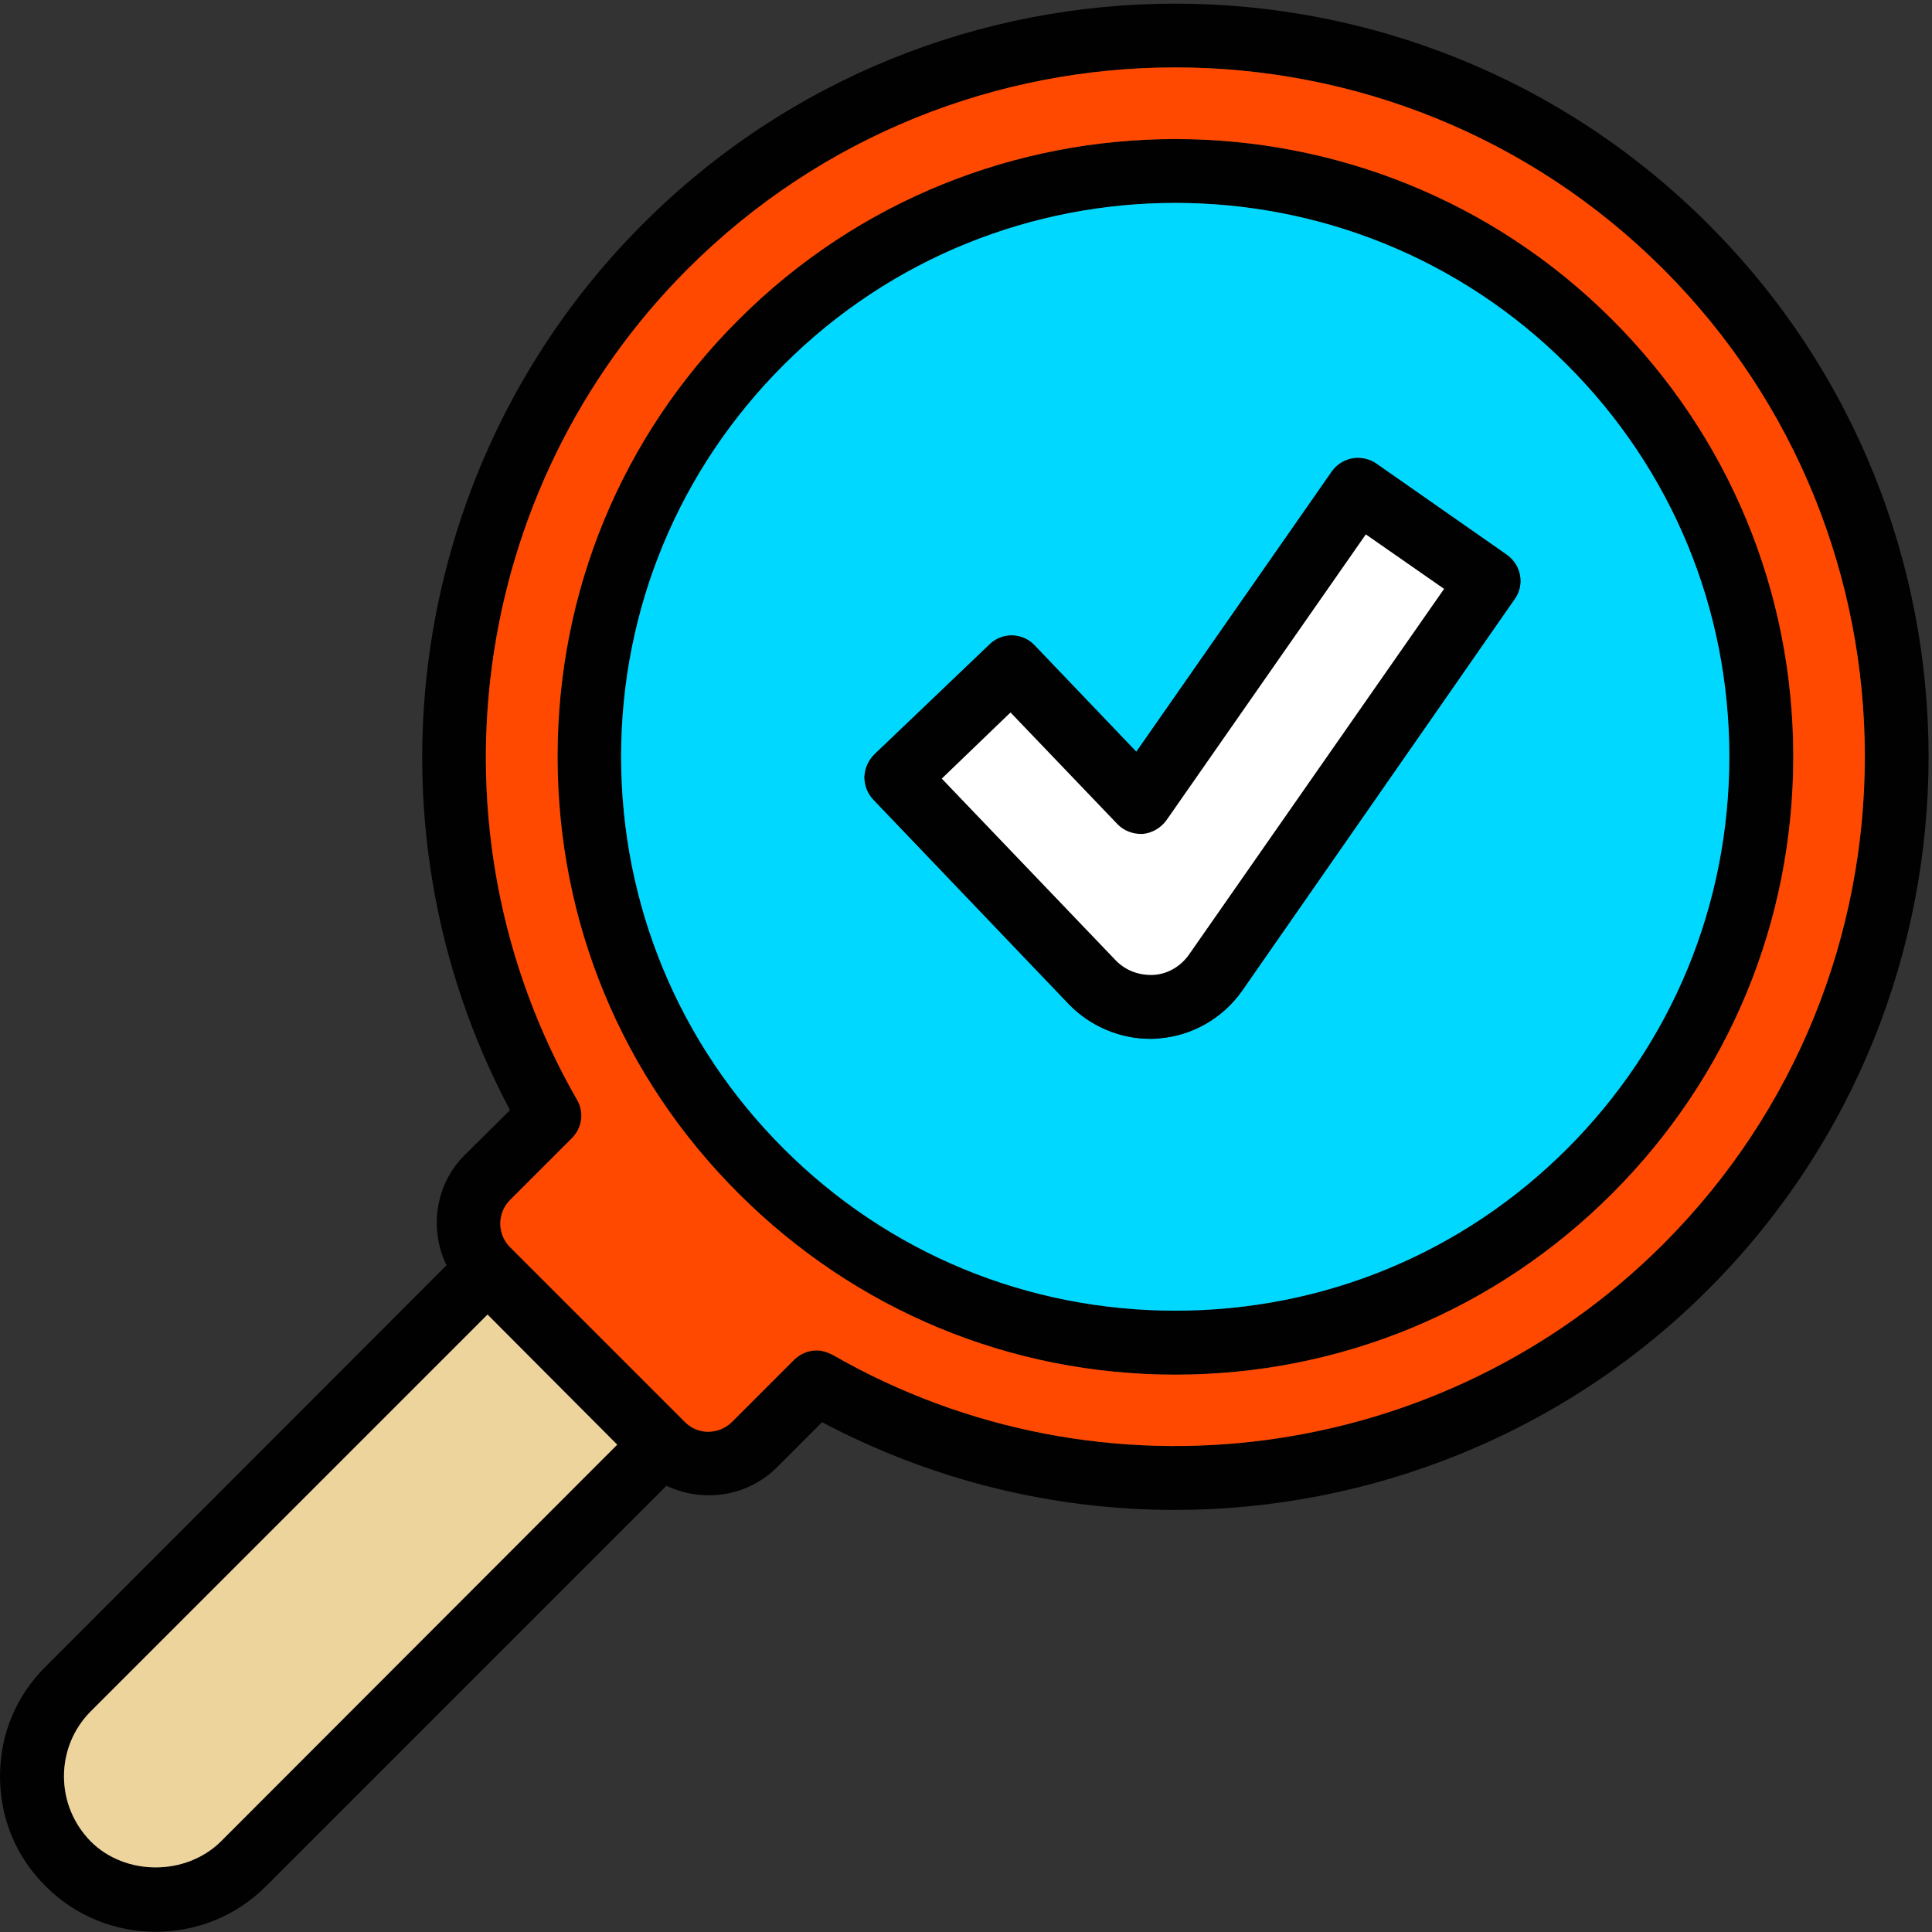 <svg xmlns="http://www.w3.org/2000/svg" xmlns:xlink="http://www.w3.org/1999/xlink" width="500" zoomAndPan="magnify" viewBox="0 0 375 375" height="500" preserveAspectRatio="xMidYMid meet" version="1.0"><rect x="0" y="0" width="375" height="375" fill="#333333" stroke="none"/><defs><clipPath id="d402b7280d"><path d="M 0 0.707 L 374.336 0.707 L 374.336 374.957 L 0 374.957 Z M 0 0.707 " clip-rule="nonzero"/></clipPath></defs><path fill="#010101" d="M 335.66 146.852 C 335.66 118.156 324.5 91.145 304.199 70.844 C 283.227 49.871 255.707 39.383 228.105 39.383 C 200.59 39.383 173.074 49.871 152.098 70.844 C 131.797 91.145 120.559 118.156 120.559 146.852 C 120.559 175.629 131.797 202.641 152.098 222.941 C 172.402 243.246 199.418 254.402 228.105 254.402 C 256.883 254.402 283.895 243.246 304.199 222.941 C 324.5 202.641 335.66 175.629 335.66 146.852 Z M 312.922 62.035 C 335.574 84.684 348.074 114.805 348.074 146.852 C 348.074 178.898 335.574 209.016 312.922 231.668 C 290.273 254.32 260.156 266.82 228.105 266.82 C 196.141 266.82 166.027 254.32 143.375 231.668 C 120.637 209.016 108.223 178.898 108.223 146.852 C 108.223 114.805 120.637 84.684 143.375 62.035 C 190.105 15.309 266.195 15.309 312.922 62.035 " fill-opacity="1" fill-rule="nonzero"/><g clip-path="url(#d402b7280d)"><path fill="#010101" d="M 119.801 280.41 L 94.633 255.156 L 17.617 332.172 C 14.262 335.527 12.418 340.059 12.418 344.758 C 12.418 349.539 14.262 353.984 17.617 357.426 C 24.328 364.137 36.074 364.137 42.871 357.426 Z M 322.824 241.484 C 375.008 189.301 375.008 104.398 322.824 52.219 C 270.559 0.039 185.656 0.039 133.473 52.219 C 90.855 94.836 81.965 161.195 112 213.465 C 113.426 215.898 113.004 218.918 110.992 220.93 L 98.992 232.926 C 96.48 235.441 96.48 239.555 98.992 242.07 L 132.973 276.047 C 135.488 278.566 139.516 278.48 142.031 276.047 L 154.113 263.965 C 155.285 262.793 156.883 262.121 158.477 262.121 C 159.566 262.121 160.574 262.457 161.578 262.957 C 213.844 292.992 280.121 284.184 322.824 241.484 Z M 331.551 43.496 C 388.598 100.457 388.598 193.242 331.551 250.293 C 303.445 278.398 265.859 293.078 228.023 293.078 C 204.617 293.078 181.125 287.457 159.566 276.047 L 150.844 284.773 C 145.051 290.562 136.41 291.734 129.363 288.379 L 51.594 366.152 C 45.723 372.023 38.004 374.957 30.199 374.957 C 22.484 374.957 14.766 372.023 8.895 366.152 C 3.102 360.445 0 352.895 0 344.758 C 0 336.703 3.102 329.152 8.895 323.445 L 86.664 245.594 C 83.305 238.629 84.398 229.988 90.184 224.199 L 98.992 215.477 C 68.961 159.016 79.281 88.965 124.75 43.496 C 181.715 -13.555 274.5 -13.555 331.551 43.496 " fill-opacity="1" fill-rule="nonzero"/></g><path fill="#00d8ff" d="M 293.965 116.316 C 295.977 113.543 295.305 109.688 292.453 107.672 L 267.117 89.973 C 265.773 89.051 264.098 88.711 262.504 88.965 C 260.824 89.301 259.398 90.223 258.477 91.562 L 220.559 145.926 L 200.84 125.289 C 198.492 122.773 194.551 122.691 192.117 125.039 L 169.719 146.43 C 168.543 147.605 167.871 149.113 167.789 150.797 C 167.789 152.473 168.375 153.984 169.551 155.242 L 207.555 195.008 C 211.664 199.203 217.371 201.633 223.242 201.633 C 223.746 201.633 224.336 201.633 224.918 201.551 C 231.379 201.047 237.25 197.691 241.027 192.402 Z M 304.199 70.844 C 324.5 91.145 335.66 118.156 335.66 146.852 C 335.66 175.629 324.5 202.641 304.199 222.941 C 283.895 243.246 256.883 254.402 228.105 254.402 C 199.418 254.402 172.402 243.246 152.098 222.941 C 131.797 202.641 120.559 175.629 120.559 146.852 C 120.559 118.156 131.797 91.145 152.098 70.844 C 173.074 49.871 200.59 39.383 228.105 39.383 C 255.707 39.383 283.227 49.871 304.199 70.844 " fill-opacity="1" fill-rule="nonzero"/><path fill="#ff4800" d="M 348.074 146.852 C 348.074 114.805 335.574 84.684 312.922 62.035 C 266.195 15.309 190.105 15.309 143.375 62.035 C 120.637 84.684 108.223 114.805 108.223 146.852 C 108.223 178.898 120.637 209.016 143.375 231.668 C 166.027 254.32 196.141 266.82 228.105 266.82 C 260.156 266.82 290.273 254.32 312.922 231.668 C 335.574 209.016 348.074 178.898 348.074 146.852 Z M 322.824 52.219 C 375.008 104.398 375.008 189.301 322.824 241.484 C 280.121 284.184 213.844 292.992 161.578 262.957 C 160.574 262.457 159.566 262.121 158.477 262.121 C 156.883 262.121 155.285 262.793 154.113 263.965 L 142.031 276.047 C 139.516 278.48 135.488 278.566 132.973 276.047 L 98.992 242.07 C 96.48 239.555 96.48 235.441 98.992 232.926 L 110.992 220.93 C 113.004 218.918 113.426 215.898 112 213.465 C 81.965 161.195 90.855 94.836 133.473 52.219 C 185.656 0.039 270.559 0.039 322.824 52.219 " fill-opacity="1" fill-rule="nonzero"/><path fill="#010101" d="M 230.789 185.273 L 280.289 114.301 L 265.105 103.73 L 226.43 159.184 C 225.34 160.691 223.66 161.699 221.816 161.867 C 219.969 161.953 218.125 161.281 216.863 159.938 L 196.141 138.293 L 182.805 151.129 L 216.527 186.363 C 218.461 188.379 221.145 189.387 223.996 189.215 C 226.68 189.051 229.199 187.539 230.789 185.273 Z M 292.453 107.672 C 295.305 109.688 295.977 113.543 293.965 116.316 L 241.027 192.402 C 237.25 197.691 231.379 201.047 224.918 201.551 C 224.336 201.633 223.746 201.633 223.242 201.633 C 217.371 201.633 211.664 199.203 207.555 195.008 L 169.551 155.242 C 168.375 153.984 167.789 152.473 167.789 150.797 C 167.871 149.113 168.543 147.605 169.719 146.43 L 192.117 125.039 C 194.551 122.691 198.492 122.773 200.84 125.289 L 220.559 145.926 L 258.477 91.562 C 259.398 90.223 260.824 89.301 262.504 88.965 C 264.098 88.711 265.773 89.051 267.117 89.973 L 292.453 107.672 " fill-opacity="1" fill-rule="nonzero"/><path fill="#ffffff" d="M 280.289 114.301 L 230.789 185.273 C 229.199 187.539 226.68 189.051 223.996 189.215 C 221.145 189.387 218.461 188.379 216.527 186.363 L 182.805 151.129 L 196.141 138.293 L 216.863 159.938 C 218.125 161.281 219.969 161.953 221.816 161.867 C 223.66 161.699 225.34 160.691 226.43 159.184 L 265.105 103.73 L 280.289 114.301 " fill-opacity="1" fill-rule="nonzero"/><path fill="#edd39c" d="M 94.633 255.156 L 119.801 280.41 L 42.871 357.426 C 36.074 364.137 24.328 364.137 17.617 357.426 C 14.262 353.984 12.418 349.539 12.418 344.758 C 12.418 340.059 14.262 335.527 17.617 332.172 L 94.633 255.156 " fill-opacity="1" fill-rule="nonzero"/></svg>